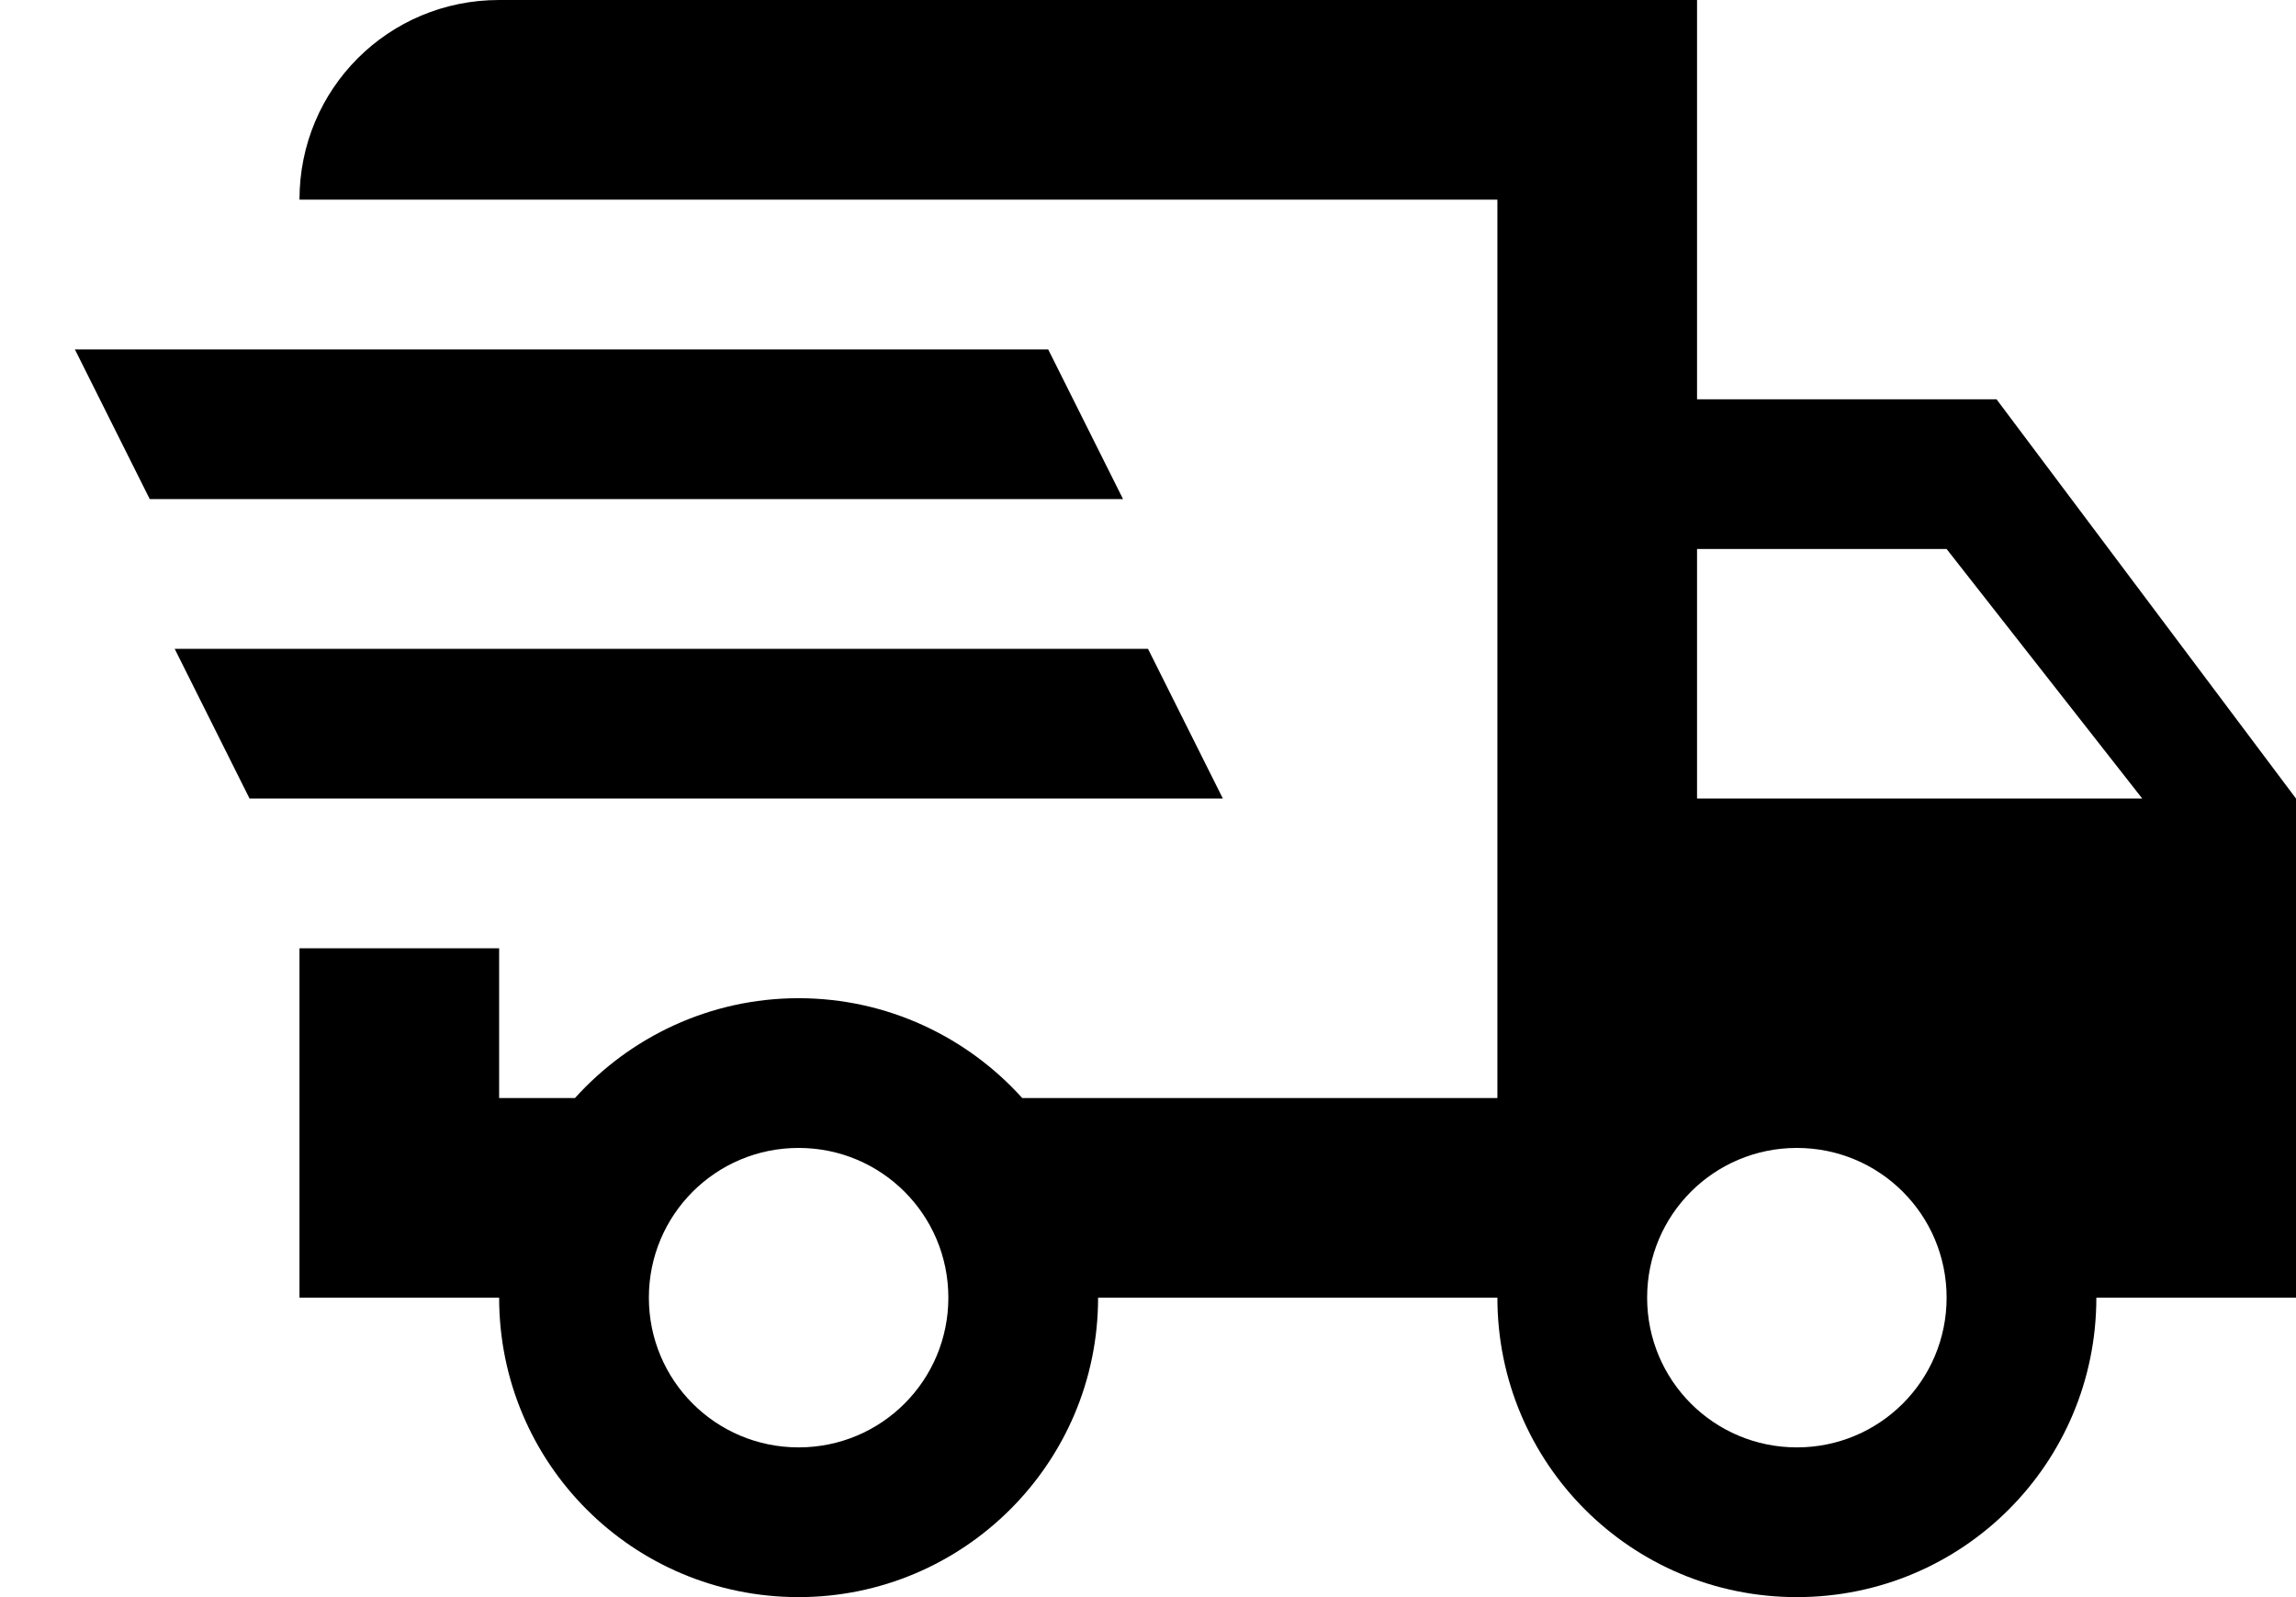 <svg width="23" height="16" fill="none" xmlns="http://www.w3.org/2000/svg"><path d="M.75 3.5h9.75l.75 1.5H1.5L.75 3.5zm1 3h9.75l.75 1.5H2.5l-.75-1.5zm16.25 8c.83 0 1.5-.67 1.5-1.5s-.67-1.5-1.5-1.5-1.5.67-1.5 1.5.67 1.5 1.5 1.5zm1.5-9H17V8h4.46L19.5 5.5zM8 14.5c.83 0 1.5-.67 1.5-1.5s-.67-1.5-1.5-1.5-1.5.67-1.5 1.5.67 1.5 1.5 1.5zM20 4l3 4v5h-2c0 1.66-1.34 3-3 3s-3-1.34-3-3h-4c0 1.66-1.35 3-3 3-1.66 0-3-1.34-3-3H3V9.5h2V11h.76c.55-.61 1.35-1 2.24-1 .89 0 1.69.39 2.24 1H15V2H3c0-1.11.89-2 2-2h12v4h3z" fill="#000"/></svg>